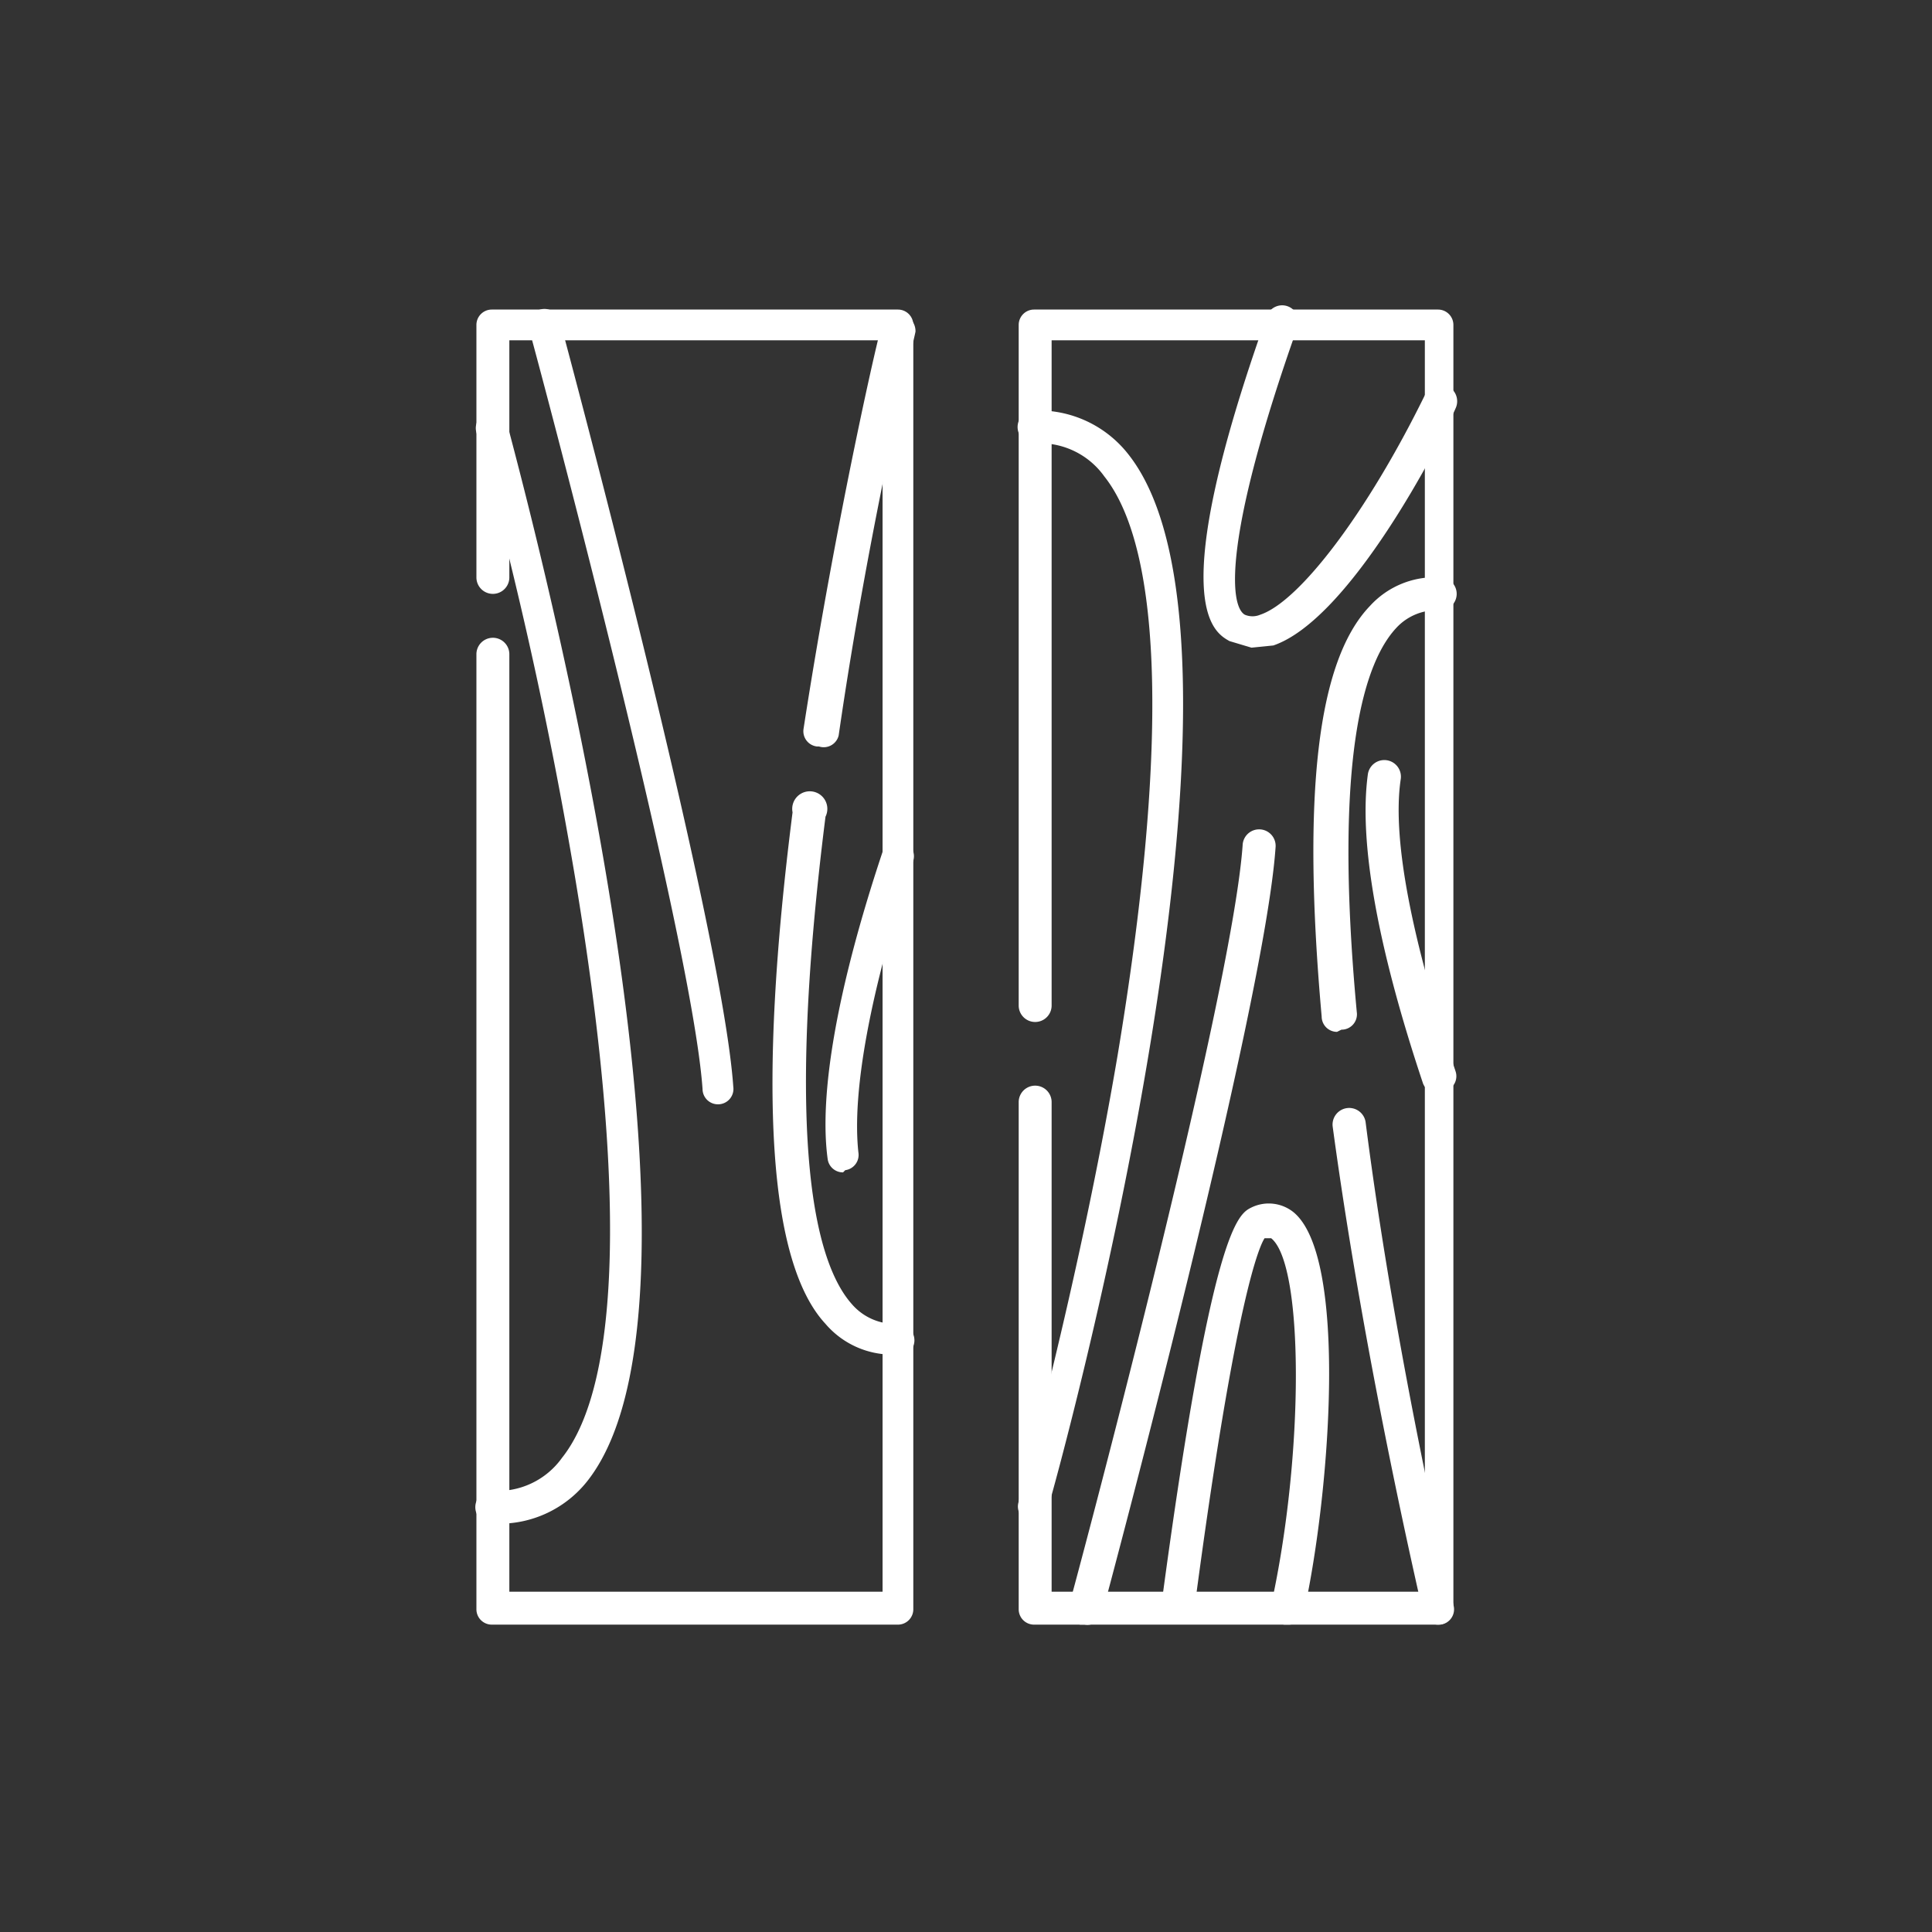 <svg xmlns="http://www.w3.org/2000/svg" width="88" height="88" viewBox="0 0 88 88">
    <rect x="0" y="0" width="88" height="88" fill="#333333" stroke="none"/>
    <defs>
        <style>
            .cls-1{fill:none}.cls-2{fill:#fff}
        </style>
    </defs>
    <g id="utp_icon_03" transform="translate(44 44)">
        <g id="Group_961" data-name="Group 961" transform="translate(-44 -44)">
            <path id="Rectangle_835" d="M0 0h88v88H0z" class="cls-1" data-name="Rectangle 835"/>
            <g id="Group_960" data-name="Group 960">
                <path id="Path_2059" d="M40.9 74H22.4a.7.7 0 0 1-.7-.7V29.8a.75.75 0 0 1 1.5 0v42.7h17v-57h-17v10.8a.75.75 0 0 1-1.5 0V14.8a.7.7 0 0 1 .7-.7h18.5a.7.7 0 0 1 .7.7v58.5a.7.7 0 0 1-.7.7z" class="cls-2" data-name="Path 2059"/>
                <path id="Path_2060" d="M22.6 69.4h-.2a.75.75 0 1 1 0-1.5 3.6 3.6 0 0 0 3.2-1.5c2.7-3.4 2.9-12.6.6-26.4a200.851 200.851 0 0 0-4.5-20.3.728.728 0 0 1 1.4-.4c.4 1.6 10.7 39 3.7 48.1a5.1 5.1 0 0 1-4.2 2z" class="cls-2" data-name="Path 2060"/>
                <path id="Path_2061" d="M32.7 50.3a.7.7 0 0 1-.7-.7c-.5-7.1-7.8-34.3-7.9-34.6a.728.728 0 0 1 1.4-.4c.3 1.1 7.4 27.6 7.9 34.9a.7.7 0 0 1-.7.8z" class="cls-2" data-name="Path 2061"/>
                <path id="Path_2062" d="M40.7 61.7a4 4 0 0 1-3.1-1.4C35 57.5 34.5 49.6 36.1 37a.8.8 0 1 1 1.5.2c-1.9 15.1-.4 20.4 1.2 22.2a2.6 2.6 0 0 0 2.1.9.75.75 0 0 1 0 1.5z" class="cls-2" data-name="Path 2062"/>
                <path id="Path_2063" d="M37.3 34h-.1a.7.7 0 0 1-.6-.8c1.5-9.7 3.5-18.4 3.6-18.5a.8.8 0 0 1 1.5.4c0 .1-2.1 8.7-3.5 18.4a.7.7 0 0 1-.9.5z" class="cls-2" data-name="Path 2063"/>
                <path id="Path_2064" d="M38.4 53.4a.7.7 0 0 1-.7-.6c-.4-2.9.4-7.7 2.5-14a.728.728 0 0 1 1.4.4c-2 6-2.8 10.6-2.5 13.3a.7.7 0 0 1-.6.8z" class="cls-2" data-name="Path 2064"/>
                <path id="Path_2065" d="M65.5 74H47.1a.7.7 0 0 1-.7-.7V50.2a.75.75 0 0 1 1.5 0v22.3h17v-57h-17v30.3a.75.75 0 1 1-1.5 0v-31a.7.7 0 0 1 .7-.7h18.4a.7.7 0 0 1 .7.7v58.5a.7.7 0 0 1-.7.7z" class="cls-2" data-name="Path 2065"/>
                <path id="Path_2066" d="M47.1 69.3h-.2a.7.7 0 0 1-.5-.9c0-.1 2.7-9.7 4.5-20.3 2.3-13.8 2.1-23-.6-26.4a3.6 3.6 0 0 0-3.2-1.5.75.75 0 0 1 0-1.5 5.2 5.2 0 0 1 4.3 2c7.1 9-3.2 46.5-3.7 48.1a.7.7 0 0 1-.6.5z" class="cls-2" data-name="Path 2066"/>
                <path id="Path_2067" d="M49.4 74h-.2a.7.7 0 0 1-.5-.9c.1-.3 7.4-27.5 7.9-34.6a.752.752 0 1 1 1.5.1c-.5 7.3-7.6 33.8-7.9 34.9a.7.7 0 0 1-.8.5z" class="cls-2" data-name="Path 2067"/>
                <path id="Path_2068" d="M60.9 47a.7.7 0 0 1-.7-.7c-.9-10.1-.2-16.2 2.2-18.7a4 4 0 0 1 3.2-1.3.75.75 0 0 1 0 1.5 2.5 2.5 0 0 0-2 .8c-1.4 1.5-2.9 5.7-1.8 17.5a.7.7 0 0 1-.7.8z" class="cls-2" data-name="Path 2068"/>
                <path id="Path_2069" d="M65.5 74a.7.7 0 0 1-.7-.6c0-.1-2.6-11-4.1-22.1a.757.757 0 0 1 1.5-.2c1.4 11 4 21.9 4 22a.7.7 0 0 1-.6.9h-.2z" class="cls-2" data-name="Path 2069"/>
                <path id="Path_2070" d="M57 29.5l-1-.3c-.7-.4-3-1.6 1.7-14.8a.743.743 0 1 1 1.4.5C55.7 24.5 56 27.6 56.7 28a.9.9 0 0 0 .7 0c1.8-.6 4.9-4.7 7.5-10a.762.762 0 1 1 1.4.6c-.7 1.6-4.8 9.6-8.3 10.8z" class="cls-2" data-name="Path 2070"/>
                <path id="Path_2071" d="M65.5 49.8a.7.7 0 0 1-.7-.5c-2.1-6.3-2.9-11-2.5-14a.757.757 0 1 1 1.5.2c-.4 2.7.5 7.3 2.5 13.3a.7.7 0 0 1-.5.9z" class="cls-2" data-name="Path 2071"/>
                <path id="Path_2072" d="M58.7 74h-.2a.7.7 0 0 1-.6-.9c1.5-6.8 1.5-15.5 0-16.7h-.3c-.2.3-1.3 2.5-3.2 16.9a.8.8 0 0 1-1.5-.2C55.2 55.9 56.4 55.3 57 55a1.8 1.8 0 0 1 1.9.2c2.5 2 1.7 12.7.5 18.2a.7.7 0 0 1-.7.6z" class="cls-2" data-name="Path 2072"/>
            </g>
        </g>
    </g>
</svg>
